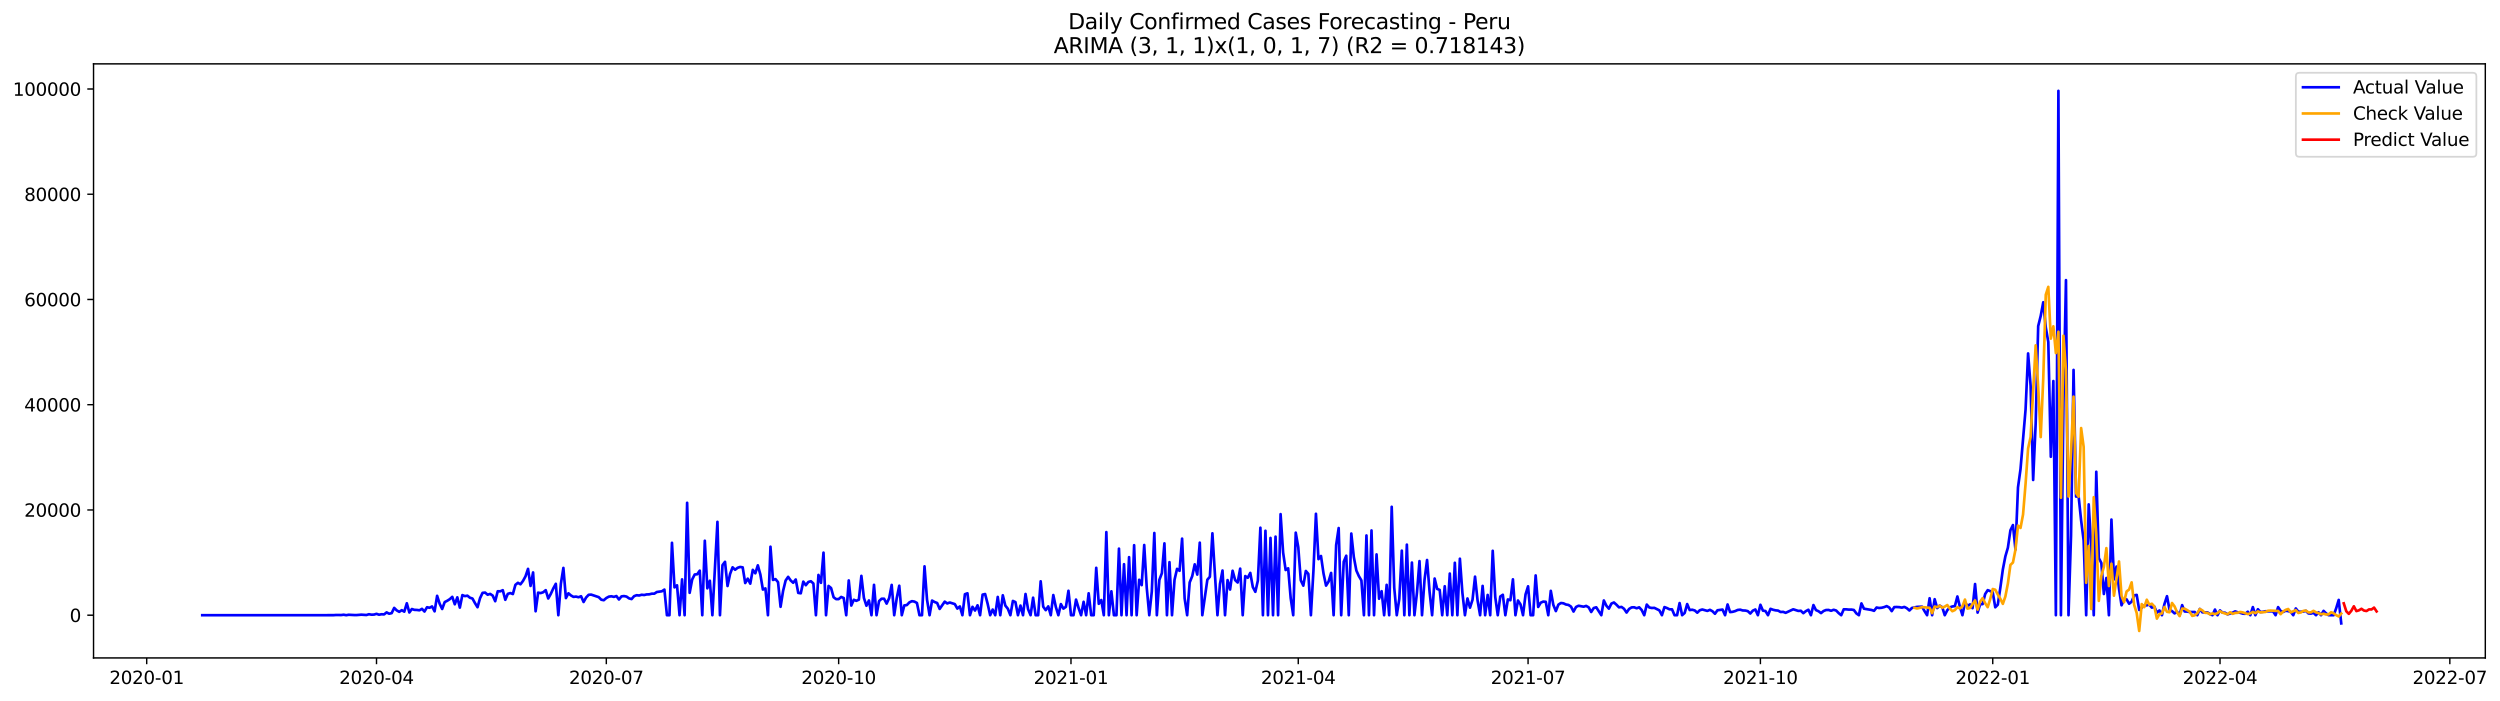 <?xml version="1.0" encoding="utf-8" standalone="no"?>
<!DOCTYPE svg PUBLIC "-//W3C//DTD SVG 1.1//EN"
  "http://www.w3.org/Graphics/SVG/1.1/DTD/svg11.dtd">
<svg xmlns:xlink="http://www.w3.org/1999/xlink" width="1399.8pt" height="392.274pt" viewBox="0 0 1399.8 392.274" xmlns="http://www.w3.org/2000/svg" version="1.1">
 <defs>
  <style type="text/css">*{stroke-linejoin: round; stroke-linecap: butt}</style>
 </defs>
 <g id="figure_1">
  <g id="patch_1">
   <path d="M 0 392.274 
L 1399.8 392.274 
L 1399.8 0 
L 0 0 
z
" style="fill: #ffffff"/>
  </g>
  <g id="axes_1">
   <g id="patch_2">
    <path d="M 52.375 368.396 
L 1391.575 368.396 
L 1391.575 35.755 
L 52.375 35.755 
z
" style="fill: #ffffff"/>
   </g>
   <g id="matplotlib.axis_1">
    <g id="xtick_1">
     <g id="line2d_1">
      <defs>
       <path id="mae9087d8d2" d="M 0 0 
L 0 3.5 
" style="stroke: #000000; stroke-width: 0.8"/>
      </defs>
      <g>
       <use xlink:href="#mae9087d8d2" x="82.14" y="368.396" style="stroke: #000000; stroke-width: 0.8"/>
      </g>
     </g>
     <g id="text_1">
      <!-- 2020-01 -->
      <g transform="translate(61.248 382.994)scale(0.1 -0.1)">
       <defs>
        <path id="DejaVuSans-32" d="M 1228 531 
L 3431 531 
L 3431 0 
L 469 0 
L 469 531 
Q 828 903 1448 1529 
Q 2069 2156 2228 2338 
Q 2531 2678 2651 2914 
Q 2772 3150 2772 3378 
Q 2772 3750 2511 3984 
Q 2250 4219 1831 4219 
Q 1534 4219 1204 4116 
Q 875 4013 500 3803 
L 500 4441 
Q 881 4594 1212 4672 
Q 1544 4750 1819 4750 
Q 2544 4750 2975 4387 
Q 3406 4025 3406 3419 
Q 3406 3131 3298 2873 
Q 3191 2616 2906 2266 
Q 2828 2175 2409 1742 
Q 1991 1309 1228 531 
z
" transform="scale(0.016)"/>
        <path id="DejaVuSans-30" d="M 2034 4250 
Q 1547 4250 1301 3770 
Q 1056 3291 1056 2328 
Q 1056 1369 1301 889 
Q 1547 409 2034 409 
Q 2525 409 2770 889 
Q 3016 1369 3016 2328 
Q 3016 3291 2770 3770 
Q 2525 4250 2034 4250 
z
M 2034 4750 
Q 2819 4750 3233 4129 
Q 3647 3509 3647 2328 
Q 3647 1150 3233 529 
Q 2819 -91 2034 -91 
Q 1250 -91 836 529 
Q 422 1150 422 2328 
Q 422 3509 836 4129 
Q 1250 4750 2034 4750 
z
" transform="scale(0.016)"/>
        <path id="DejaVuSans-2d" d="M 313 2009 
L 1997 2009 
L 1997 1497 
L 313 1497 
L 313 2009 
z
" transform="scale(0.016)"/>
        <path id="DejaVuSans-31" d="M 794 531 
L 1825 531 
L 1825 4091 
L 703 3866 
L 703 4441 
L 1819 4666 
L 2450 4666 
L 2450 531 
L 3481 531 
L 3481 0 
L 794 0 
L 794 531 
z
" transform="scale(0.016)"/>
       </defs>
       <use xlink:href="#DejaVuSans-32"/>
       <use xlink:href="#DejaVuSans-30" x="63.623"/>
       <use xlink:href="#DejaVuSans-32" x="127.246"/>
       <use xlink:href="#DejaVuSans-30" x="190.869"/>
       <use xlink:href="#DejaVuSans-2d" x="254.492"/>
       <use xlink:href="#DejaVuSans-30" x="290.576"/>
       <use xlink:href="#DejaVuSans-31" x="354.199"/>
      </g>
     </g>
    </g>
    <g id="xtick_2">
     <g id="line2d_2">
      <g>
       <use xlink:href="#mae9087d8d2" x="210.814" y="368.396" style="stroke: #000000; stroke-width: 0.8"/>
      </g>
     </g>
     <g id="text_2">
      <!-- 2020-04 -->
      <g transform="translate(189.922 382.994)scale(0.1 -0.1)">
       <defs>
        <path id="DejaVuSans-34" d="M 2419 4116 
L 825 1625 
L 2419 1625 
L 2419 4116 
z
M 2253 4666 
L 3047 4666 
L 3047 1625 
L 3713 1625 
L 3713 1100 
L 3047 1100 
L 3047 0 
L 2419 0 
L 2419 1100 
L 313 1100 
L 313 1709 
L 2253 4666 
z
" transform="scale(0.016)"/>
       </defs>
       <use xlink:href="#DejaVuSans-32"/>
       <use xlink:href="#DejaVuSans-30" x="63.623"/>
       <use xlink:href="#DejaVuSans-32" x="127.246"/>
       <use xlink:href="#DejaVuSans-30" x="190.869"/>
       <use xlink:href="#DejaVuSans-2d" x="254.492"/>
       <use xlink:href="#DejaVuSans-30" x="290.576"/>
       <use xlink:href="#DejaVuSans-34" x="354.199"/>
      </g>
     </g>
    </g>
    <g id="xtick_3">
     <g id="line2d_3">
      <g>
       <use xlink:href="#mae9087d8d2" x="339.488" y="368.396" style="stroke: #000000; stroke-width: 0.8"/>
      </g>
     </g>
     <g id="text_3">
      <!-- 2020-07 -->
      <g transform="translate(318.596 382.994)scale(0.1 -0.1)">
       <defs>
        <path id="DejaVuSans-37" d="M 525 4666 
L 3525 4666 
L 3525 4397 
L 1831 0 
L 1172 0 
L 2766 4134 
L 525 4134 
L 525 4666 
z
" transform="scale(0.016)"/>
       </defs>
       <use xlink:href="#DejaVuSans-32"/>
       <use xlink:href="#DejaVuSans-30" x="63.623"/>
       <use xlink:href="#DejaVuSans-32" x="127.246"/>
       <use xlink:href="#DejaVuSans-30" x="190.869"/>
       <use xlink:href="#DejaVuSans-2d" x="254.492"/>
       <use xlink:href="#DejaVuSans-30" x="290.576"/>
       <use xlink:href="#DejaVuSans-37" x="354.199"/>
      </g>
     </g>
    </g>
    <g id="xtick_4">
     <g id="line2d_4">
      <g>
       <use xlink:href="#mae9087d8d2" x="469.576" y="368.396" style="stroke: #000000; stroke-width: 0.8"/>
      </g>
     </g>
     <g id="text_4">
      <!-- 2020-10 -->
      <g transform="translate(448.684 382.994)scale(0.1 -0.1)">
       <use xlink:href="#DejaVuSans-32"/>
       <use xlink:href="#DejaVuSans-30" x="63.623"/>
       <use xlink:href="#DejaVuSans-32" x="127.246"/>
       <use xlink:href="#DejaVuSans-30" x="190.869"/>
       <use xlink:href="#DejaVuSans-2d" x="254.492"/>
       <use xlink:href="#DejaVuSans-31" x="290.576"/>
       <use xlink:href="#DejaVuSans-30" x="354.199"/>
      </g>
     </g>
    </g>
    <g id="xtick_5">
     <g id="line2d_5">
      <g>
       <use xlink:href="#mae9087d8d2" x="599.664" y="368.396" style="stroke: #000000; stroke-width: 0.8"/>
      </g>
     </g>
     <g id="text_5">
      <!-- 2021-01 -->
      <g transform="translate(578.773 382.994)scale(0.1 -0.1)">
       <use xlink:href="#DejaVuSans-32"/>
       <use xlink:href="#DejaVuSans-30" x="63.623"/>
       <use xlink:href="#DejaVuSans-32" x="127.246"/>
       <use xlink:href="#DejaVuSans-31" x="190.869"/>
       <use xlink:href="#DejaVuSans-2d" x="254.492"/>
       <use xlink:href="#DejaVuSans-30" x="290.576"/>
       <use xlink:href="#DejaVuSans-31" x="354.199"/>
      </g>
     </g>
    </g>
    <g id="xtick_6">
     <g id="line2d_6">
      <g>
       <use xlink:href="#mae9087d8d2" x="726.924" y="368.396" style="stroke: #000000; stroke-width: 0.8"/>
      </g>
     </g>
     <g id="text_6">
      <!-- 2021-04 -->
      <g transform="translate(706.033 382.994)scale(0.1 -0.1)">
       <use xlink:href="#DejaVuSans-32"/>
       <use xlink:href="#DejaVuSans-30" x="63.623"/>
       <use xlink:href="#DejaVuSans-32" x="127.246"/>
       <use xlink:href="#DejaVuSans-31" x="190.869"/>
       <use xlink:href="#DejaVuSans-2d" x="254.492"/>
       <use xlink:href="#DejaVuSans-30" x="290.576"/>
       <use xlink:href="#DejaVuSans-34" x="354.199"/>
      </g>
     </g>
    </g>
    <g id="xtick_7">
     <g id="line2d_7">
      <g>
       <use xlink:href="#mae9087d8d2" x="855.598" y="368.396" style="stroke: #000000; stroke-width: 0.8"/>
      </g>
     </g>
     <g id="text_7">
      <!-- 2021-07 -->
      <g transform="translate(834.707 382.994)scale(0.1 -0.1)">
       <use xlink:href="#DejaVuSans-32"/>
       <use xlink:href="#DejaVuSans-30" x="63.623"/>
       <use xlink:href="#DejaVuSans-32" x="127.246"/>
       <use xlink:href="#DejaVuSans-31" x="190.869"/>
       <use xlink:href="#DejaVuSans-2d" x="254.492"/>
       <use xlink:href="#DejaVuSans-30" x="290.576"/>
       <use xlink:href="#DejaVuSans-37" x="354.199"/>
      </g>
     </g>
    </g>
    <g id="xtick_8">
     <g id="line2d_8">
      <g>
       <use xlink:href="#mae9087d8d2" x="985.686" y="368.396" style="stroke: #000000; stroke-width: 0.8"/>
      </g>
     </g>
     <g id="text_8">
      <!-- 2021-10 -->
      <g transform="translate(964.795 382.994)scale(0.1 -0.1)">
       <use xlink:href="#DejaVuSans-32"/>
       <use xlink:href="#DejaVuSans-30" x="63.623"/>
       <use xlink:href="#DejaVuSans-32" x="127.246"/>
       <use xlink:href="#DejaVuSans-31" x="190.869"/>
       <use xlink:href="#DejaVuSans-2d" x="254.492"/>
       <use xlink:href="#DejaVuSans-31" x="290.576"/>
       <use xlink:href="#DejaVuSans-30" x="354.199"/>
      </g>
     </g>
    </g>
    <g id="xtick_9">
     <g id="line2d_9">
      <g>
       <use xlink:href="#mae9087d8d2" x="1115.774" y="368.396" style="stroke: #000000; stroke-width: 0.8"/>
      </g>
     </g>
     <g id="text_9">
      <!-- 2022-01 -->
      <g transform="translate(1094.883 382.994)scale(0.1 -0.1)">
       <use xlink:href="#DejaVuSans-32"/>
       <use xlink:href="#DejaVuSans-30" x="63.623"/>
       <use xlink:href="#DejaVuSans-32" x="127.246"/>
       <use xlink:href="#DejaVuSans-32" x="190.869"/>
       <use xlink:href="#DejaVuSans-2d" x="254.492"/>
       <use xlink:href="#DejaVuSans-30" x="290.576"/>
       <use xlink:href="#DejaVuSans-31" x="354.199"/>
      </g>
     </g>
    </g>
    <g id="xtick_10">
     <g id="line2d_10">
      <g>
       <use xlink:href="#mae9087d8d2" x="1243.034" y="368.396" style="stroke: #000000; stroke-width: 0.8"/>
      </g>
     </g>
     <g id="text_10">
      <!-- 2022-04 -->
      <g transform="translate(1222.143 382.994)scale(0.1 -0.1)">
       <use xlink:href="#DejaVuSans-32"/>
       <use xlink:href="#DejaVuSans-30" x="63.623"/>
       <use xlink:href="#DejaVuSans-32" x="127.246"/>
       <use xlink:href="#DejaVuSans-32" x="190.869"/>
       <use xlink:href="#DejaVuSans-2d" x="254.492"/>
       <use xlink:href="#DejaVuSans-30" x="290.576"/>
       <use xlink:href="#DejaVuSans-34" x="354.199"/>
      </g>
     </g>
    </g>
    <g id="xtick_11">
     <g id="line2d_11">
      <g>
       <use xlink:href="#mae9087d8d2" x="1371.708" y="368.396" style="stroke: #000000; stroke-width: 0.8"/>
      </g>
     </g>
     <g id="text_11">
      <!-- 2022-07 -->
      <g transform="translate(1350.817 382.994)scale(0.1 -0.1)">
       <use xlink:href="#DejaVuSans-32"/>
       <use xlink:href="#DejaVuSans-30" x="63.623"/>
       <use xlink:href="#DejaVuSans-32" x="127.246"/>
       <use xlink:href="#DejaVuSans-32" x="190.869"/>
       <use xlink:href="#DejaVuSans-2d" x="254.492"/>
       <use xlink:href="#DejaVuSans-30" x="290.576"/>
       <use xlink:href="#DejaVuSans-37" x="354.199"/>
      </g>
     </g>
    </g>
   </g>
   <g id="matplotlib.axis_2">
    <g id="ytick_1">
     <g id="line2d_12">
      <defs>
       <path id="m8740b577bf" d="M 0 0 
L -3.5 0 
" style="stroke: #000000; stroke-width: 0.8"/>
      </defs>
      <g>
       <use xlink:href="#m8740b577bf" x="52.375" y="344.463" style="stroke: #000000; stroke-width: 0.8"/>
      </g>
     </g>
     <g id="text_12">
      <!-- 0 -->
      <g transform="translate(39.013 348.262)scale(0.1 -0.1)">
       <use xlink:href="#DejaVuSans-30"/>
      </g>
     </g>
    </g>
    <g id="ytick_2">
     <g id="line2d_13">
      <g>
       <use xlink:href="#m8740b577bf" x="52.375" y="285.536" style="stroke: #000000; stroke-width: 0.8"/>
      </g>
     </g>
     <g id="text_13">
      <!-- 20000 -->
      <g transform="translate(13.562 289.335)scale(0.1 -0.1)">
       <use xlink:href="#DejaVuSans-32"/>
       <use xlink:href="#DejaVuSans-30" x="63.623"/>
       <use xlink:href="#DejaVuSans-30" x="127.246"/>
       <use xlink:href="#DejaVuSans-30" x="190.869"/>
       <use xlink:href="#DejaVuSans-30" x="254.492"/>
      </g>
     </g>
    </g>
    <g id="ytick_3">
     <g id="line2d_14">
      <g>
       <use xlink:href="#m8740b577bf" x="52.375" y="226.609" style="stroke: #000000; stroke-width: 0.8"/>
      </g>
     </g>
     <g id="text_14">
      <!-- 40000 -->
      <g transform="translate(13.562 230.409)scale(0.1 -0.1)">
       <use xlink:href="#DejaVuSans-34"/>
       <use xlink:href="#DejaVuSans-30" x="63.623"/>
       <use xlink:href="#DejaVuSans-30" x="127.246"/>
       <use xlink:href="#DejaVuSans-30" x="190.869"/>
       <use xlink:href="#DejaVuSans-30" x="254.492"/>
      </g>
     </g>
    </g>
    <g id="ytick_4">
     <g id="line2d_15">
      <g>
       <use xlink:href="#m8740b577bf" x="52.375" y="167.683" style="stroke: #000000; stroke-width: 0.8"/>
      </g>
     </g>
     <g id="text_15">
      <!-- 60000 -->
      <g transform="translate(13.562 171.482)scale(0.1 -0.1)">
       <defs>
        <path id="DejaVuSans-36" d="M 2113 2584 
Q 1688 2584 1439 2293 
Q 1191 2003 1191 1497 
Q 1191 994 1439 701 
Q 1688 409 2113 409 
Q 2538 409 2786 701 
Q 3034 994 3034 1497 
Q 3034 2003 2786 2293 
Q 2538 2584 2113 2584 
z
M 3366 4563 
L 3366 3988 
Q 3128 4100 2886 4159 
Q 2644 4219 2406 4219 
Q 1781 4219 1451 3797 
Q 1122 3375 1075 2522 
Q 1259 2794 1537 2939 
Q 1816 3084 2150 3084 
Q 2853 3084 3261 2657 
Q 3669 2231 3669 1497 
Q 3669 778 3244 343 
Q 2819 -91 2113 -91 
Q 1303 -91 875 529 
Q 447 1150 447 2328 
Q 447 3434 972 4092 
Q 1497 4750 2381 4750 
Q 2619 4750 2861 4703 
Q 3103 4656 3366 4563 
z
" transform="scale(0.016)"/>
       </defs>
       <use xlink:href="#DejaVuSans-36"/>
       <use xlink:href="#DejaVuSans-30" x="63.623"/>
       <use xlink:href="#DejaVuSans-30" x="127.246"/>
       <use xlink:href="#DejaVuSans-30" x="190.869"/>
       <use xlink:href="#DejaVuSans-30" x="254.492"/>
      </g>
     </g>
    </g>
    <g id="ytick_5">
     <g id="line2d_16">
      <g>
       <use xlink:href="#m8740b577bf" x="52.375" y="108.756" style="stroke: #000000; stroke-width: 0.8"/>
      </g>
     </g>
     <g id="text_16">
      <!-- 80000 -->
      <g transform="translate(13.562 112.555)scale(0.1 -0.1)">
       <defs>
        <path id="DejaVuSans-38" d="M 2034 2216 
Q 1584 2216 1326 1975 
Q 1069 1734 1069 1313 
Q 1069 891 1326 650 
Q 1584 409 2034 409 
Q 2484 409 2743 651 
Q 3003 894 3003 1313 
Q 3003 1734 2745 1975 
Q 2488 2216 2034 2216 
z
M 1403 2484 
Q 997 2584 770 2862 
Q 544 3141 544 3541 
Q 544 4100 942 4425 
Q 1341 4750 2034 4750 
Q 2731 4750 3128 4425 
Q 3525 4100 3525 3541 
Q 3525 3141 3298 2862 
Q 3072 2584 2669 2484 
Q 3125 2378 3379 2068 
Q 3634 1759 3634 1313 
Q 3634 634 3220 271 
Q 2806 -91 2034 -91 
Q 1263 -91 848 271 
Q 434 634 434 1313 
Q 434 1759 690 2068 
Q 947 2378 1403 2484 
z
M 1172 3481 
Q 1172 3119 1398 2916 
Q 1625 2713 2034 2713 
Q 2441 2713 2670 2916 
Q 2900 3119 2900 3481 
Q 2900 3844 2670 4047 
Q 2441 4250 2034 4250 
Q 1625 4250 1398 4047 
Q 1172 3844 1172 3481 
z
" transform="scale(0.016)"/>
       </defs>
       <use xlink:href="#DejaVuSans-38"/>
       <use xlink:href="#DejaVuSans-30" x="63.623"/>
       <use xlink:href="#DejaVuSans-30" x="127.246"/>
       <use xlink:href="#DejaVuSans-30" x="190.869"/>
       <use xlink:href="#DejaVuSans-30" x="254.492"/>
      </g>
     </g>
    </g>
    <g id="ytick_6">
     <g id="line2d_17">
      <g>
       <use xlink:href="#m8740b577bf" x="52.375" y="49.83" style="stroke: #000000; stroke-width: 0.8"/>
      </g>
     </g>
     <g id="text_17">
      <!-- 100000 -->
      <g transform="translate(7.2 53.629)scale(0.1 -0.1)">
       <use xlink:href="#DejaVuSans-31"/>
       <use xlink:href="#DejaVuSans-30" x="63.623"/>
       <use xlink:href="#DejaVuSans-30" x="127.246"/>
       <use xlink:href="#DejaVuSans-30" x="190.869"/>
       <use xlink:href="#DejaVuSans-30" x="254.492"/>
       <use xlink:href="#DejaVuSans-30" x="318.115"/>
      </g>
     </g>
    </g>
   </g>
   <g id="line2d_18">
    <path d="M 113.248 344.463 
L 186.776 344.448 
L 188.19 344.336 
L 191.018 344.38 
L 192.432 344.2 
L 193.846 344.463 
L 195.26 344.215 
L 198.088 344.368 
L 199.502 344.401 
L 202.33 344.168 
L 205.158 344.357 
L 206.572 343.929 
L 207.986 344.174 
L 209.4 344.124 
L 210.814 343.702 
L 212.228 344.194 
L 213.642 343.929 
L 215.056 344.018 
L 216.47 342.886 
L 217.884 343.638 
L 219.298 343.305 
L 220.712 340.373 
L 222.126 341.77 
L 223.54 342.574 
L 224.954 341.661 
L 226.368 342.486 
L 227.782 337.789 
L 229.196 342.933 
L 230.61 341.01 
L 232.024 341.469 
L 233.438 341.522 
L 234.852 341.72 
L 236.266 340.903 
L 237.68 342.409 
L 239.094 340.008 
L 240.508 340.299 
L 241.922 339.56 
L 243.336 342.3 
L 244.75 333.611 
L 246.164 338.022 
L 247.578 340.98 
L 248.992 337.123 
L 250.406 336.387 
L 251.82 335.491 
L 253.234 334.201 
L 254.648 338.349 
L 256.062 334.463 
L 257.476 340.208 
L 258.89 333.216 
L 260.304 333.773 
L 261.718 333.535 
L 263.132 334.678 
L 264.546 335.129 
L 265.96 337.71 
L 267.374 339.999 
L 268.788 334.925 
L 270.202 331.95 
L 271.616 331.799 
L 273.03 332.998 
L 274.444 332.542 
L 275.858 333.467 
L 277.272 336.625 
L 278.686 331.057 
L 280.1 331.095 
L 281.514 330.47 
L 282.928 335.833 
L 284.342 332.512 
L 285.756 332.073 
L 287.17 332.618 
L 288.584 327.456 
L 289.998 326.331 
L 291.412 327.156 
L 292.826 325.294 
L 294.24 322.701 
L 295.654 318.52 
L 297.068 328.072 
L 298.482 320.521 
L 299.896 342.256 
L 301.31 331.841 
L 302.724 332.082 
L 304.138 331.623 
L 305.552 330.447 
L 306.966 335.09 
L 308.38 332.559 
L 309.794 329.475 
L 311.208 326.888 
L 312.622 344.463 
L 314.036 326.9 
L 315.45 317.984 
L 316.864 334.869 
L 318.278 332.194 
L 319.692 333.408 
L 321.106 334.209 
L 322.52 334.041 
L 323.934 334.407 
L 325.348 333.862 
L 326.762 337.064 
L 328.176 334.554 
L 329.59 333.034 
L 331.004 332.934 
L 335.246 334.357 
L 336.66 335.783 
L 338.074 336.071 
L 339.488 334.846 
L 340.902 334.071 
L 342.316 333.871 
L 343.73 334.206 
L 345.144 333.744 
L 346.558 335.668 
L 347.972 333.929 
L 349.386 333.759 
L 350.8 334.041 
L 352.214 335.04 
L 353.628 335.435 
L 355.042 333.809 
L 356.456 333.275 
L 357.87 333.432 
L 359.284 333.019 
L 360.698 333.163 
L 362.112 332.822 
L 363.526 332.786 
L 364.94 332.412 
L 366.354 332.409 
L 367.768 331.481 
L 370.596 331.069 
L 372.01 330.129 
L 373.424 344.463 
L 374.838 344.463 
L 376.252 303.933 
L 377.666 328.882 
L 379.08 327.733 
L 380.494 344.463 
L 381.908 324.401 
L 383.322 344.463 
L 384.736 281.535 
L 386.15 331.941 
L 387.564 324.457 
L 388.978 321.676 
L 390.392 321.525 
L 391.806 319.519 
L 393.22 344.463 
L 394.634 302.775 
L 396.048 329.41 
L 397.462 325.173 
L 398.876 344.463 
L 401.704 292.192 
L 403.118 344.463 
L 404.532 316.452 
L 405.946 314.578 
L 407.36 328.119 
L 408.774 321.399 
L 410.188 317.654 
L 411.602 319.009 
L 413.016 317.922 
L 414.43 317.448 
L 415.844 317.68 
L 417.258 326.455 
L 418.672 324.003 
L 420.086 326.796 
L 421.5 319.068 
L 422.914 320.998 
L 424.328 316.549 
L 425.742 321.685 
L 427.156 330.111 
L 428.57 329.46 
L 429.984 344.463 
L 431.398 306.113 
L 432.812 324.713 
L 434.226 324.268 
L 435.64 325.974 
L 437.054 339.754 
L 438.468 330.865 
L 439.882 325.058 
L 441.296 322.981 
L 442.71 325.008 
L 444.124 326.307 
L 445.538 324.466 
L 446.952 331.967 
L 448.366 332.206 
L 449.78 325.665 
L 451.194 327.674 
L 452.608 325.859 
L 454.022 325.45 
L 455.436 326.696 
L 456.85 344.463 
L 458.264 321.92 
L 459.678 326.346 
L 461.092 309.434 
L 462.506 344.463 
L 463.92 328.087 
L 465.334 329.26 
L 466.748 334.41 
L 468.162 335.465 
L 469.576 335.444 
L 470.99 334.245 
L 472.404 334.837 
L 473.818 344.463 
L 475.232 325.002 
L 476.646 339.071 
L 478.06 335.83 
L 479.474 336.41 
L 480.888 335.765 
L 482.302 322.442 
L 483.716 334.79 
L 485.13 339.159 
L 486.544 336.204 
L 487.958 344.463 
L 489.372 327.474 
L 490.786 344.463 
L 492.2 336.575 
L 493.614 335.235 
L 495.028 335.252 
L 496.442 337.978 
L 497.856 334.911 
L 499.27 327.498 
L 500.684 344.463 
L 502.098 334.916 
L 503.512 327.966 
L 504.926 344.463 
L 506.34 338.985 
L 507.754 338.797 
L 509.168 337.3 
L 510.582 336.608 
L 511.996 336.843 
L 513.41 337.618 
L 514.824 344.463 
L 516.238 344.463 
L 517.652 317.109 
L 519.066 335.815 
L 520.48 344.463 
L 521.894 336.269 
L 523.308 337.076 
L 524.722 337.618 
L 526.136 340.945 
L 528.964 336.876 
L 530.378 337.889 
L 531.792 337.353 
L 534.62 338.24 
L 536.034 340.759 
L 537.448 339.563 
L 538.862 344.463 
L 540.276 332.719 
L 541.69 332.194 
L 543.104 344.463 
L 544.518 339.781 
L 545.932 341.849 
L 547.346 338.918 
L 548.76 344.463 
L 550.174 332.948 
L 551.588 332.615 
L 553.002 338.093 
L 554.416 344.463 
L 555.83 341.295 
L 557.244 344.463 
L 558.658 334.239 
L 560.072 344.463 
L 561.486 333.311 
L 562.9 339.077 
L 564.314 340.856 
L 565.728 344.463 
L 567.142 336.481 
L 568.556 337.126 
L 569.97 344.463 
L 571.384 339.065 
L 572.798 344.463 
L 574.212 332.589 
L 575.626 341.054 
L 577.04 344.463 
L 578.454 334.66 
L 579.868 344.463 
L 581.282 344.463 
L 582.696 325.482 
L 584.11 339.695 
L 585.524 341.64 
L 586.938 339.519 
L 588.352 344.463 
L 589.766 333.181 
L 591.18 339.855 
L 592.594 344.463 
L 594.008 338.243 
L 595.422 340.777 
L 596.836 339.784 
L 598.25 330.789 
L 599.664 344.463 
L 601.078 344.463 
L 602.492 335.736 
L 603.906 340.408 
L 605.32 344.463 
L 606.734 336.97 
L 608.148 344.463 
L 609.562 332.2 
L 610.976 344.463 
L 612.39 344.463 
L 613.804 317.934 
L 615.218 338.081 
L 616.632 335.974 
L 618.046 344.463 
L 619.46 297.934 
L 620.874 344.463 
L 622.288 331.074 
L 623.702 344.463 
L 625.116 344.463 
L 626.53 307.2 
L 627.944 344.463 
L 629.358 315.904 
L 630.772 344.463 
L 632.186 311.962 
L 633.6 344.463 
L 635.014 305.273 
L 636.428 344.463 
L 637.842 324.631 
L 639.256 327.624 
L 640.67 305.167 
L 642.084 329.092 
L 643.498 344.463 
L 644.912 331.272 
L 646.326 298.438 
L 647.74 344.463 
L 649.154 324.678 
L 650.568 320.913 
L 651.982 304.236 
L 653.396 344.463 
L 654.81 314.764 
L 656.224 344.463 
L 657.638 324.651 
L 659.052 318.514 
L 660.466 319.599 
L 661.88 301.594 
L 663.294 335.026 
L 664.708 344.463 
L 666.122 326.113 
L 667.536 322.636 
L 668.95 315.98 
L 670.364 321.72 
L 671.778 303.844 
L 673.192 344.463 
L 676.02 324.604 
L 677.434 322.949 
L 678.848 298.606 
L 681.676 344.463 
L 683.09 326.956 
L 684.504 319.442 
L 685.918 344.463 
L 687.332 324.805 
L 688.746 330.09 
L 690.16 319.575 
L 691.574 324.811 
L 692.988 326.16 
L 694.402 318.396 
L 695.816 344.463 
L 697.23 322.56 
L 698.644 323.502 
L 700.058 320.777 
L 701.472 328.691 
L 702.886 331.372 
L 704.3 325.111 
L 705.714 295.483 
L 707.128 344.463 
L 708.542 297.183 
L 709.956 344.463 
L 711.37 301.208 
L 712.784 344.463 
L 714.198 300.465 
L 715.612 344.463 
L 717.026 287.875 
L 718.44 309.345 
L 719.854 319.157 
L 721.268 318.214 
L 722.682 334.919 
L 724.096 344.463 
L 725.51 298.246 
L 726.924 306.408 
L 728.338 324.952 
L 729.752 327.916 
L 731.166 319.696 
L 732.58 321.357 
L 733.994 344.463 
L 735.408 319.761 
L 736.822 287.684 
L 738.236 313.069 
L 739.65 311.322 
L 741.064 321.107 
L 742.478 327.887 
L 743.892 325.644 
L 745.306 320.804 
L 746.72 344.463 
L 748.134 305.2 
L 749.548 295.663 
L 750.962 344.463 
L 752.376 314.525 
L 753.79 311.166 
L 755.204 344.463 
L 756.618 298.741 
L 758.032 311.909 
L 759.446 319.434 
L 760.86 322.586 
L 762.274 324.984 
L 763.688 344.463 
L 765.102 299.817 
L 766.516 344.463 
L 767.93 297.009 
L 769.344 344.463 
L 770.758 310.424 
L 772.172 335.244 
L 773.586 331.021 
L 775 344.463 
L 776.414 327.468 
L 777.828 344.463 
L 779.242 283.771 
L 780.656 329.042 
L 782.07 344.463 
L 783.484 335.388 
L 784.898 308.314 
L 786.312 344.463 
L 787.726 304.952 
L 789.14 344.463 
L 790.554 314.99 
L 791.968 344.463 
L 793.382 331.846 
L 794.796 314.171 
L 796.21 344.463 
L 797.624 324.59 
L 799.038 313.553 
L 800.452 331.387 
L 801.866 344.463 
L 803.28 323.938 
L 804.694 329.76 
L 806.108 330.294 
L 807.522 344.463 
L 808.936 328.255 
L 810.35 344.463 
L 811.764 321.145 
L 813.178 344.463 
L 814.592 315.108 
L 816.006 344.463 
L 817.42 312.837 
L 818.834 332.014 
L 820.248 344.463 
L 821.662 335.096 
L 823.076 340.252 
L 824.49 335.818 
L 825.904 322.884 
L 827.318 336.216 
L 828.732 344.463 
L 830.146 328.054 
L 831.56 344.463 
L 832.974 333.113 
L 834.388 344.463 
L 835.802 308.402 
L 837.216 334.259 
L 838.63 344.463 
L 840.044 334.003 
L 841.458 333.025 
L 842.872 344.463 
L 844.286 335.638 
L 845.7 336.086 
L 847.114 324.389 
L 848.528 344.463 
L 849.942 336.228 
L 851.356 338.399 
L 852.77 344.463 
L 854.184 332.825 
L 855.598 328.29 
L 857.012 344.463 
L 858.426 344.463 
L 859.84 322.191 
L 861.254 339.855 
L 862.668 337.468 
L 864.082 336.843 
L 865.496 336.952 
L 866.91 344.463 
L 868.324 330.824 
L 869.738 338.682 
L 871.152 342.164 
L 872.566 338.54 
L 873.98 337.639 
L 875.394 337.804 
L 876.808 338.476 
L 878.222 338.717 
L 879.636 339.663 
L 881.05 342.427 
L 882.464 339.843 
L 883.878 339.165 
L 886.706 339.698 
L 888.12 339.262 
L 889.534 340.073 
L 890.948 342.662 
L 892.362 340.438 
L 893.776 340.037 
L 896.604 344.463 
L 898.018 336.219 
L 899.432 339.136 
L 900.846 340.797 
L 902.26 337.96 
L 903.674 337.344 
L 905.088 338.591 
L 906.502 340.055 
L 907.916 339.834 
L 909.33 340.877 
L 910.744 342.981 
L 912.158 340.968 
L 913.572 340.096 
L 914.986 340.037 
L 916.4 340.576 
L 917.814 340.052 
L 919.228 341.581 
L 920.642 344.463 
L 922.056 338.526 
L 923.47 340.137 
L 924.884 340.423 
L 926.298 340.35 
L 929.126 341.758 
L 930.54 344.463 
L 931.954 339.931 
L 933.368 340.456 
L 934.782 341.169 
L 936.196 341.175 
L 937.61 344.463 
L 939.024 344.463 
L 940.438 337.668 
L 941.852 344.463 
L 943.266 343.24 
L 944.68 338.24 
L 946.094 341.593 
L 947.508 341.398 
L 948.922 341.805 
L 950.336 343.066 
L 951.75 341.684 
L 953.164 341.266 
L 955.992 342.067 
L 957.406 341.454 
L 958.82 342.226 
L 960.234 343.661 
L 961.648 341.705 
L 964.476 341.316 
L 965.89 344.463 
L 967.304 338.455 
L 968.718 342.727 
L 970.132 342.565 
L 971.546 342.167 
L 972.96 341.528 
L 974.374 341.375 
L 975.788 341.814 
L 977.202 341.849 
L 978.616 342.185 
L 980.03 343.52 
L 981.444 341.914 
L 982.858 341.263 
L 984.272 344.463 
L 985.686 338.635 
L 987.1 341.917 
L 988.514 342.129 
L 989.928 344.463 
L 991.342 340.898 
L 992.756 341.416 
L 994.17 341.743 
L 995.584 341.882 
L 996.998 342.674 
L 998.412 342.595 
L 999.826 343.128 
L 1004.068 341.157 
L 1006.896 342.064 
L 1008.31 341.976 
L 1009.724 343.322 
L 1011.138 342.179 
L 1012.552 341.416 
L 1013.966 344.463 
L 1015.38 338.785 
L 1016.794 341.608 
L 1018.208 342.229 
L 1019.622 343.284 
L 1021.036 342.126 
L 1022.45 341.558 
L 1023.864 341.522 
L 1025.278 341.988 
L 1026.692 341.422 
L 1028.106 341.846 
L 1029.52 343.305 
L 1030.934 344.463 
L 1032.348 341.16 
L 1033.762 341.18 
L 1035.176 341.334 
L 1036.59 341.31 
L 1038.004 341.534 
L 1039.418 343.461 
L 1040.832 344.463 
L 1042.246 337.866 
L 1043.66 340.818 
L 1047.902 341.531 
L 1049.316 342.017 
L 1050.73 340.164 
L 1052.144 340.426 
L 1053.558 340.294 
L 1054.972 339.934 
L 1056.386 339.38 
L 1057.8 340.146 
L 1059.214 342.185 
L 1060.628 339.928 
L 1062.042 339.878 
L 1063.456 339.958 
L 1064.87 340.238 
L 1066.284 339.825 
L 1067.698 340.556 
L 1069.112 341.826 
L 1070.526 340.394 
L 1073.354 339.81 
L 1076.182 339.692 
L 1077.596 342.197 
L 1079.01 344.463 
L 1080.424 334.981 
L 1081.838 344.463 
L 1083.252 335.512 
L 1084.666 340.467 
L 1086.08 339.103 
L 1087.494 339.964 
L 1088.908 344.463 
L 1090.322 341.678 
L 1091.736 340.108 
L 1093.15 339.572 
L 1094.564 339.383 
L 1095.978 333.977 
L 1097.392 339.804 
L 1098.806 344.463 
L 1100.22 337.406 
L 1101.634 339.212 
L 1103.048 338.417 
L 1104.462 340.526 
L 1105.876 327.014 
L 1107.29 343.013 
L 1108.704 338.384 
L 1110.118 338.24 
L 1111.532 332.618 
L 1112.946 330.438 
L 1114.36 330.977 
L 1115.774 331.658 
L 1117.188 340.04 
L 1118.602 338.582 
L 1120.016 329.195 
L 1121.43 318.868 
L 1122.844 311.54 
L 1124.258 306.652 
L 1125.672 296.924 
L 1127.086 293.998 
L 1128.5 307.704 
L 1129.914 272.902 
L 1131.328 262.637 
L 1134.156 229.32 
L 1135.57 197.897 
L 1136.984 216.026 
L 1138.398 268.742 
L 1139.812 237.222 
L 1141.226 182.585 
L 1142.64 176.866 
L 1144.054 169.244 
L 1145.468 183.31 
L 1146.882 191.442 
L 1148.296 255.752 
L 1149.71 213.363 
L 1151.124 344.463 
L 1152.538 50.876 
L 1153.952 344.463 
L 1155.366 225.634 
L 1156.78 156.858 
L 1158.194 344.463 
L 1159.608 299.879 
L 1161.022 207.125 
L 1162.436 278.046 
L 1163.85 277.884 
L 1165.264 291.405 
L 1166.678 302.651 
L 1168.092 344.463 
L 1169.506 282.422 
L 1170.92 305.892 
L 1172.334 344.463 
L 1173.748 264.154 
L 1175.162 312.468 
L 1176.576 315.214 
L 1177.99 332.583 
L 1179.404 323.611 
L 1180.818 344.463 
L 1182.232 290.91 
L 1183.646 324.466 
L 1185.06 317.25 
L 1186.474 329.669 
L 1187.888 338.903 
L 1189.302 335.671 
L 1190.716 335.588 
L 1192.13 338.031 
L 1193.544 336.899 
L 1194.958 333.379 
L 1196.372 333.09 
L 1197.786 341.528 
L 1200.614 338.915 
L 1202.028 338.924 
L 1203.442 338.511 
L 1204.856 340.232 
L 1206.27 339.722 
L 1207.684 343.022 
L 1209.098 341.808 
L 1210.512 344.463 
L 1211.926 338.169 
L 1213.34 333.82 
L 1214.754 341.401 
L 1216.168 342.194 
L 1217.582 343.443 
L 1218.996 342.559 
L 1220.41 344.463 
L 1221.824 338.829 
L 1223.238 342.377 
L 1224.652 342.444 
L 1226.066 342.683 
L 1228.894 342.671 
L 1230.308 344.463 
L 1231.722 340.962 
L 1233.136 342.848 
L 1234.55 342.919 
L 1235.964 342.869 
L 1237.378 343.8 
L 1238.792 344.463 
L 1240.206 341.316 
L 1241.62 344.463 
L 1243.034 341.781 
L 1244.448 343.042 
L 1245.862 343.075 
L 1247.276 343.997 
L 1250.104 343.04 
L 1251.518 342.315 
L 1252.932 342.839 
L 1254.346 343.125 
L 1255.76 343.593 
L 1257.174 343.697 
L 1258.588 342.497 
L 1260.002 344.463 
L 1261.416 339.928 
L 1262.83 344.463 
L 1264.244 341.124 
L 1265.658 342.695 
L 1267.072 342.562 
L 1268.486 342.238 
L 1269.9 342.312 
L 1272.728 342.312 
L 1274.142 344.463 
L 1275.556 339.946 
L 1276.97 342.103 
L 1278.384 342.627 
L 1279.798 341.955 
L 1281.212 342.17 
L 1282.626 342.609 
L 1284.04 344.463 
L 1285.454 340.688 
L 1286.868 342.447 
L 1288.282 342.553 
L 1289.696 342.424 
L 1291.11 342.02 
L 1292.524 343.479 
L 1293.938 343.579 
L 1295.352 343.119 
L 1296.766 344.463 
L 1298.18 342.822 
L 1299.594 344.463 
L 1301.008 342.041 
L 1302.422 343.417 
L 1303.836 344.463 
L 1306.664 344.463 
L 1308.078 340.585 
L 1309.492 335.901 
L 1310.906 349.047 
L 1310.906 349.047 
" clip-path="url(#p16602a0f51)" style="fill: none; stroke: #0000ff; stroke-width: 1.5; stroke-linecap: square"/>
   </g>
   <g id="line2d_19">
    <path d="M 1071.94 340.313 
L 1073.354 340.711 
L 1074.768 340.395 
L 1076.182 339.947 
L 1077.596 340.014 
L 1080.424 340.357 
L 1081.838 343.297 
L 1083.252 339.631 
L 1084.666 339.941 
L 1086.08 339.114 
L 1087.494 340.254 
L 1088.908 339.66 
L 1090.322 338.773 
L 1091.736 340.69 
L 1093.15 342.23 
L 1094.564 341.59 
L 1095.978 339.934 
L 1097.392 340.684 
L 1098.806 339.557 
L 1100.22 335.707 
L 1101.634 340.777 
L 1103.048 340.428 
L 1105.876 336.194 
L 1107.29 341.372 
L 1108.704 336.889 
L 1110.118 334.907 
L 1111.532 337.755 
L 1112.946 339.967 
L 1114.36 335.515 
L 1115.774 329.797 
L 1117.188 330.218 
L 1118.602 332.881 
L 1120.016 335.252 
L 1121.43 338.118 
L 1122.844 333.988 
L 1124.258 326.72 
L 1125.672 316.308 
L 1127.086 314.972 
L 1128.5 307.764 
L 1129.914 294.314 
L 1131.328 295.589 
L 1132.742 288.112 
L 1134.156 270.928 
L 1135.57 251.105 
L 1136.984 244.643 
L 1139.812 193.385 
L 1141.226 216.982 
L 1142.64 244.722 
L 1144.054 211.918 
L 1145.468 165.07 
L 1146.882 160.619 
L 1148.296 189.603 
L 1149.71 182.717 
L 1151.124 197.677 
L 1152.538 185.753 
L 1153.952 278.7 
L 1155.366 187.972 
L 1156.78 207.384 
L 1158.194 278.029 
L 1159.608 252.845 
L 1161.022 222.084 
L 1162.436 276.065 
L 1163.85 278.138 
L 1165.264 239.692 
L 1166.678 250.214 
L 1168.092 326.295 
L 1169.506 305.7 
L 1170.92 340.979 
L 1172.334 278.397 
L 1173.748 299.216 
L 1175.162 336.439 
L 1176.576 322.433 
L 1177.99 317.436 
L 1179.404 306.922 
L 1180.818 328.137 
L 1182.232 315.638 
L 1183.646 333.533 
L 1186.474 314.386 
L 1187.888 333.63 
L 1189.302 337.178 
L 1190.716 331.155 
L 1192.13 330.102 
L 1193.544 326.072 
L 1194.958 338.698 
L 1196.372 343.248 
L 1197.786 353.276 
L 1199.2 338.252 
L 1200.614 339.945 
L 1202.028 335.8 
L 1203.442 338.581 
L 1204.856 338.045 
L 1206.27 339.583 
L 1207.684 346.372 
L 1209.098 343.882 
L 1210.512 343.429 
L 1211.926 339.856 
L 1213.34 342.568 
L 1214.754 342.813 
L 1216.168 337.637 
L 1217.582 339.54 
L 1218.996 342.832 
L 1220.41 344.957 
L 1221.824 340.775 
L 1223.238 340.828 
L 1224.652 341.618 
L 1226.066 342.568 
L 1227.48 344.845 
L 1228.894 344.521 
L 1230.308 343.309 
L 1231.722 341.035 
L 1233.136 341.765 
L 1234.55 343.131 
L 1235.964 343.162 
L 1237.378 343.971 
L 1238.792 343.455 
L 1240.206 343.863 
L 1241.62 343.311 
L 1243.034 342.225 
L 1244.448 343.052 
L 1247.276 343.937 
L 1248.69 342.809 
L 1250.104 343.694 
L 1251.518 343.205 
L 1252.932 343.118 
L 1254.346 342.648 
L 1255.76 342.885 
L 1258.588 343.855 
L 1260.002 343.432 
L 1261.416 342.629 
L 1262.83 343.305 
L 1264.244 342.329 
L 1265.658 342.893 
L 1268.486 342.641 
L 1269.9 341.973 
L 1271.314 341.892 
L 1275.556 342.099 
L 1276.97 343.889 
L 1278.384 342.387 
L 1279.798 341.473 
L 1281.212 340.992 
L 1282.626 342.896 
L 1285.454 341.62 
L 1286.868 343.225 
L 1288.282 342.912 
L 1289.696 342.052 
L 1291.11 341.859 
L 1292.524 342.9 
L 1293.938 342.862 
L 1295.352 342.015 
L 1296.766 342.834 
L 1298.18 343.311 
L 1299.594 343.967 
L 1301.008 343.632 
L 1302.422 344.086 
L 1303.836 343.988 
L 1305.25 342.803 
L 1306.664 343.399 
L 1308.078 344.423 
L 1309.492 345.188 
L 1310.906 343.554 
L 1310.906 343.554 
" clip-path="url(#p16602a0f51)" style="fill: none; stroke: #ffa500; stroke-width: 1.5; stroke-linecap: square"/>
   </g>
   <g id="line2d_20">
    <path d="M 1312.32 337.829 
L 1313.734 342.252 
L 1315.148 343.704 
L 1316.562 341.979 
L 1317.976 339.484 
L 1319.39 342.159 
L 1320.804 341.73 
L 1322.218 340.88 
L 1323.632 341.855 
L 1325.046 342.131 
L 1326.46 341.217 
L 1327.874 341.237 
L 1329.288 340.218 
L 1330.702 342.338 
" clip-path="url(#p16602a0f51)" style="fill: none; stroke: #ff0000; stroke-width: 1.5; stroke-linecap: square"/>
   </g>
   <g id="patch_3">
    <path d="M 52.375 368.396 
L 52.375 35.755 
" style="fill: none; stroke: #000000; stroke-width: 0.8; stroke-linejoin: miter; stroke-linecap: square"/>
   </g>
   <g id="patch_4">
    <path d="M 1391.575 368.396 
L 1391.575 35.755 
" style="fill: none; stroke: #000000; stroke-width: 0.8; stroke-linejoin: miter; stroke-linecap: square"/>
   </g>
   <g id="patch_5">
    <path d="M 52.375 368.396 
L 1391.575 368.396 
" style="fill: none; stroke: #000000; stroke-width: 0.8; stroke-linejoin: miter; stroke-linecap: square"/>
   </g>
   <g id="patch_6">
    <path d="M 52.375 35.755 
L 1391.575 35.755 
" style="fill: none; stroke: #000000; stroke-width: 0.8; stroke-linejoin: miter; stroke-linecap: square"/>
   </g>
   <g id="text_18">
    <!-- Daily Confirmed Cases Forecasting - Peru -->
    <g transform="translate(598.113 16.318)scale(0.12 -0.12)">
     <defs>
      <path id="DejaVuSans-44" d="M 1259 4147 
L 1259 519 
L 2022 519 
Q 2988 519 3436 956 
Q 3884 1394 3884 2338 
Q 3884 3275 3436 3711 
Q 2988 4147 2022 4147 
L 1259 4147 
z
M 628 4666 
L 1925 4666 
Q 3281 4666 3915 4102 
Q 4550 3538 4550 2338 
Q 4550 1131 3912 565 
Q 3275 0 1925 0 
L 628 0 
L 628 4666 
z
" transform="scale(0.016)"/>
      <path id="DejaVuSans-61" d="M 2194 1759 
Q 1497 1759 1228 1600 
Q 959 1441 959 1056 
Q 959 750 1161 570 
Q 1363 391 1709 391 
Q 2188 391 2477 730 
Q 2766 1069 2766 1631 
L 2766 1759 
L 2194 1759 
z
M 3341 1997 
L 3341 0 
L 2766 0 
L 2766 531 
Q 2569 213 2275 61 
Q 1981 -91 1556 -91 
Q 1019 -91 701 211 
Q 384 513 384 1019 
Q 384 1609 779 1909 
Q 1175 2209 1959 2209 
L 2766 2209 
L 2766 2266 
Q 2766 2663 2505 2880 
Q 2244 3097 1772 3097 
Q 1472 3097 1187 3025 
Q 903 2953 641 2809 
L 641 3341 
Q 956 3463 1253 3523 
Q 1550 3584 1831 3584 
Q 2591 3584 2966 3190 
Q 3341 2797 3341 1997 
z
" transform="scale(0.016)"/>
      <path id="DejaVuSans-69" d="M 603 3500 
L 1178 3500 
L 1178 0 
L 603 0 
L 603 3500 
z
M 603 4863 
L 1178 4863 
L 1178 4134 
L 603 4134 
L 603 4863 
z
" transform="scale(0.016)"/>
      <path id="DejaVuSans-6c" d="M 603 4863 
L 1178 4863 
L 1178 0 
L 603 0 
L 603 4863 
z
" transform="scale(0.016)"/>
      <path id="DejaVuSans-79" d="M 2059 -325 
Q 1816 -950 1584 -1140 
Q 1353 -1331 966 -1331 
L 506 -1331 
L 506 -850 
L 844 -850 
Q 1081 -850 1212 -737 
Q 1344 -625 1503 -206 
L 1606 56 
L 191 3500 
L 800 3500 
L 1894 763 
L 2988 3500 
L 3597 3500 
L 2059 -325 
z
" transform="scale(0.016)"/>
      <path id="DejaVuSans-20" transform="scale(0.016)"/>
      <path id="DejaVuSans-43" d="M 4122 4306 
L 4122 3641 
Q 3803 3938 3442 4084 
Q 3081 4231 2675 4231 
Q 1875 4231 1450 3742 
Q 1025 3253 1025 2328 
Q 1025 1406 1450 917 
Q 1875 428 2675 428 
Q 3081 428 3442 575 
Q 3803 722 4122 1019 
L 4122 359 
Q 3791 134 3420 21 
Q 3050 -91 2638 -91 
Q 1578 -91 968 557 
Q 359 1206 359 2328 
Q 359 3453 968 4101 
Q 1578 4750 2638 4750 
Q 3056 4750 3426 4639 
Q 3797 4528 4122 4306 
z
" transform="scale(0.016)"/>
      <path id="DejaVuSans-6f" d="M 1959 3097 
Q 1497 3097 1228 2736 
Q 959 2375 959 1747 
Q 959 1119 1226 758 
Q 1494 397 1959 397 
Q 2419 397 2687 759 
Q 2956 1122 2956 1747 
Q 2956 2369 2687 2733 
Q 2419 3097 1959 3097 
z
M 1959 3584 
Q 2709 3584 3137 3096 
Q 3566 2609 3566 1747 
Q 3566 888 3137 398 
Q 2709 -91 1959 -91 
Q 1206 -91 779 398 
Q 353 888 353 1747 
Q 353 2609 779 3096 
Q 1206 3584 1959 3584 
z
" transform="scale(0.016)"/>
      <path id="DejaVuSans-6e" d="M 3513 2113 
L 3513 0 
L 2938 0 
L 2938 2094 
Q 2938 2591 2744 2837 
Q 2550 3084 2163 3084 
Q 1697 3084 1428 2787 
Q 1159 2491 1159 1978 
L 1159 0 
L 581 0 
L 581 3500 
L 1159 3500 
L 1159 2956 
Q 1366 3272 1645 3428 
Q 1925 3584 2291 3584 
Q 2894 3584 3203 3211 
Q 3513 2838 3513 2113 
z
" transform="scale(0.016)"/>
      <path id="DejaVuSans-66" d="M 2375 4863 
L 2375 4384 
L 1825 4384 
Q 1516 4384 1395 4259 
Q 1275 4134 1275 3809 
L 1275 3500 
L 2222 3500 
L 2222 3053 
L 1275 3053 
L 1275 0 
L 697 0 
L 697 3053 
L 147 3053 
L 147 3500 
L 697 3500 
L 697 3744 
Q 697 4328 969 4595 
Q 1241 4863 1831 4863 
L 2375 4863 
z
" transform="scale(0.016)"/>
      <path id="DejaVuSans-72" d="M 2631 2963 
Q 2534 3019 2420 3045 
Q 2306 3072 2169 3072 
Q 1681 3072 1420 2755 
Q 1159 2438 1159 1844 
L 1159 0 
L 581 0 
L 581 3500 
L 1159 3500 
L 1159 2956 
Q 1341 3275 1631 3429 
Q 1922 3584 2338 3584 
Q 2397 3584 2469 3576 
Q 2541 3569 2628 3553 
L 2631 2963 
z
" transform="scale(0.016)"/>
      <path id="DejaVuSans-6d" d="M 3328 2828 
Q 3544 3216 3844 3400 
Q 4144 3584 4550 3584 
Q 5097 3584 5394 3201 
Q 5691 2819 5691 2113 
L 5691 0 
L 5113 0 
L 5113 2094 
Q 5113 2597 4934 2840 
Q 4756 3084 4391 3084 
Q 3944 3084 3684 2787 
Q 3425 2491 3425 1978 
L 3425 0 
L 2847 0 
L 2847 2094 
Q 2847 2600 2669 2842 
Q 2491 3084 2119 3084 
Q 1678 3084 1418 2786 
Q 1159 2488 1159 1978 
L 1159 0 
L 581 0 
L 581 3500 
L 1159 3500 
L 1159 2956 
Q 1356 3278 1631 3431 
Q 1906 3584 2284 3584 
Q 2666 3584 2933 3390 
Q 3200 3197 3328 2828 
z
" transform="scale(0.016)"/>
      <path id="DejaVuSans-65" d="M 3597 1894 
L 3597 1613 
L 953 1613 
Q 991 1019 1311 708 
Q 1631 397 2203 397 
Q 2534 397 2845 478 
Q 3156 559 3463 722 
L 3463 178 
Q 3153 47 2828 -22 
Q 2503 -91 2169 -91 
Q 1331 -91 842 396 
Q 353 884 353 1716 
Q 353 2575 817 3079 
Q 1281 3584 2069 3584 
Q 2775 3584 3186 3129 
Q 3597 2675 3597 1894 
z
M 3022 2063 
Q 3016 2534 2758 2815 
Q 2500 3097 2075 3097 
Q 1594 3097 1305 2825 
Q 1016 2553 972 2059 
L 3022 2063 
z
" transform="scale(0.016)"/>
      <path id="DejaVuSans-64" d="M 2906 2969 
L 2906 4863 
L 3481 4863 
L 3481 0 
L 2906 0 
L 2906 525 
Q 2725 213 2448 61 
Q 2172 -91 1784 -91 
Q 1150 -91 751 415 
Q 353 922 353 1747 
Q 353 2572 751 3078 
Q 1150 3584 1784 3584 
Q 2172 3584 2448 3432 
Q 2725 3281 2906 2969 
z
M 947 1747 
Q 947 1113 1208 752 
Q 1469 391 1925 391 
Q 2381 391 2643 752 
Q 2906 1113 2906 1747 
Q 2906 2381 2643 2742 
Q 2381 3103 1925 3103 
Q 1469 3103 1208 2742 
Q 947 2381 947 1747 
z
" transform="scale(0.016)"/>
      <path id="DejaVuSans-73" d="M 2834 3397 
L 2834 2853 
Q 2591 2978 2328 3040 
Q 2066 3103 1784 3103 
Q 1356 3103 1142 2972 
Q 928 2841 928 2578 
Q 928 2378 1081 2264 
Q 1234 2150 1697 2047 
L 1894 2003 
Q 2506 1872 2764 1633 
Q 3022 1394 3022 966 
Q 3022 478 2636 193 
Q 2250 -91 1575 -91 
Q 1294 -91 989 -36 
Q 684 19 347 128 
L 347 722 
Q 666 556 975 473 
Q 1284 391 1588 391 
Q 1994 391 2212 530 
Q 2431 669 2431 922 
Q 2431 1156 2273 1281 
Q 2116 1406 1581 1522 
L 1381 1569 
Q 847 1681 609 1914 
Q 372 2147 372 2553 
Q 372 3047 722 3315 
Q 1072 3584 1716 3584 
Q 2034 3584 2315 3537 
Q 2597 3491 2834 3397 
z
" transform="scale(0.016)"/>
      <path id="DejaVuSans-46" d="M 628 4666 
L 3309 4666 
L 3309 4134 
L 1259 4134 
L 1259 2759 
L 3109 2759 
L 3109 2228 
L 1259 2228 
L 1259 0 
L 628 0 
L 628 4666 
z
" transform="scale(0.016)"/>
      <path id="DejaVuSans-63" d="M 3122 3366 
L 3122 2828 
Q 2878 2963 2633 3030 
Q 2388 3097 2138 3097 
Q 1578 3097 1268 2742 
Q 959 2388 959 1747 
Q 959 1106 1268 751 
Q 1578 397 2138 397 
Q 2388 397 2633 464 
Q 2878 531 3122 666 
L 3122 134 
Q 2881 22 2623 -34 
Q 2366 -91 2075 -91 
Q 1284 -91 818 406 
Q 353 903 353 1747 
Q 353 2603 823 3093 
Q 1294 3584 2113 3584 
Q 2378 3584 2631 3529 
Q 2884 3475 3122 3366 
z
" transform="scale(0.016)"/>
      <path id="DejaVuSans-74" d="M 1172 4494 
L 1172 3500 
L 2356 3500 
L 2356 3053 
L 1172 3053 
L 1172 1153 
Q 1172 725 1289 603 
Q 1406 481 1766 481 
L 2356 481 
L 2356 0 
L 1766 0 
Q 1100 0 847 248 
Q 594 497 594 1153 
L 594 3053 
L 172 3053 
L 172 3500 
L 594 3500 
L 594 4494 
L 1172 4494 
z
" transform="scale(0.016)"/>
      <path id="DejaVuSans-67" d="M 2906 1791 
Q 2906 2416 2648 2759 
Q 2391 3103 1925 3103 
Q 1463 3103 1205 2759 
Q 947 2416 947 1791 
Q 947 1169 1205 825 
Q 1463 481 1925 481 
Q 2391 481 2648 825 
Q 2906 1169 2906 1791 
z
M 3481 434 
Q 3481 -459 3084 -895 
Q 2688 -1331 1869 -1331 
Q 1566 -1331 1297 -1286 
Q 1028 -1241 775 -1147 
L 775 -588 
Q 1028 -725 1275 -790 
Q 1522 -856 1778 -856 
Q 2344 -856 2625 -561 
Q 2906 -266 2906 331 
L 2906 616 
Q 2728 306 2450 153 
Q 2172 0 1784 0 
Q 1141 0 747 490 
Q 353 981 353 1791 
Q 353 2603 747 3093 
Q 1141 3584 1784 3584 
Q 2172 3584 2450 3431 
Q 2728 3278 2906 2969 
L 2906 3500 
L 3481 3500 
L 3481 434 
z
" transform="scale(0.016)"/>
      <path id="DejaVuSans-50" d="M 1259 4147 
L 1259 2394 
L 2053 2394 
Q 2494 2394 2734 2622 
Q 2975 2850 2975 3272 
Q 2975 3691 2734 3919 
Q 2494 4147 2053 4147 
L 1259 4147 
z
M 628 4666 
L 2053 4666 
Q 2838 4666 3239 4311 
Q 3641 3956 3641 3272 
Q 3641 2581 3239 2228 
Q 2838 1875 2053 1875 
L 1259 1875 
L 1259 0 
L 628 0 
L 628 4666 
z
" transform="scale(0.016)"/>
      <path id="DejaVuSans-75" d="M 544 1381 
L 544 3500 
L 1119 3500 
L 1119 1403 
Q 1119 906 1312 657 
Q 1506 409 1894 409 
Q 2359 409 2629 706 
Q 2900 1003 2900 1516 
L 2900 3500 
L 3475 3500 
L 3475 0 
L 2900 0 
L 2900 538 
Q 2691 219 2414 64 
Q 2138 -91 1772 -91 
Q 1169 -91 856 284 
Q 544 659 544 1381 
z
M 1991 3584 
L 1991 3584 
z
" transform="scale(0.016)"/>
     </defs>
     <use xlink:href="#DejaVuSans-44"/>
     <use xlink:href="#DejaVuSans-61" x="77.002"/>
     <use xlink:href="#DejaVuSans-69" x="138.281"/>
     <use xlink:href="#DejaVuSans-6c" x="166.064"/>
     <use xlink:href="#DejaVuSans-79" x="193.848"/>
     <use xlink:href="#DejaVuSans-20" x="253.027"/>
     <use xlink:href="#DejaVuSans-43" x="284.814"/>
     <use xlink:href="#DejaVuSans-6f" x="354.639"/>
     <use xlink:href="#DejaVuSans-6e" x="415.82"/>
     <use xlink:href="#DejaVuSans-66" x="479.199"/>
     <use xlink:href="#DejaVuSans-69" x="514.404"/>
     <use xlink:href="#DejaVuSans-72" x="542.188"/>
     <use xlink:href="#DejaVuSans-6d" x="581.551"/>
     <use xlink:href="#DejaVuSans-65" x="678.963"/>
     <use xlink:href="#DejaVuSans-64" x="740.486"/>
     <use xlink:href="#DejaVuSans-20" x="803.963"/>
     <use xlink:href="#DejaVuSans-43" x="835.75"/>
     <use xlink:href="#DejaVuSans-61" x="905.574"/>
     <use xlink:href="#DejaVuSans-73" x="966.854"/>
     <use xlink:href="#DejaVuSans-65" x="1018.953"/>
     <use xlink:href="#DejaVuSans-73" x="1080.477"/>
     <use xlink:href="#DejaVuSans-20" x="1132.576"/>
     <use xlink:href="#DejaVuSans-46" x="1164.363"/>
     <use xlink:href="#DejaVuSans-6f" x="1218.258"/>
     <use xlink:href="#DejaVuSans-72" x="1279.439"/>
     <use xlink:href="#DejaVuSans-65" x="1318.303"/>
     <use xlink:href="#DejaVuSans-63" x="1379.826"/>
     <use xlink:href="#DejaVuSans-61" x="1434.807"/>
     <use xlink:href="#DejaVuSans-73" x="1496.086"/>
     <use xlink:href="#DejaVuSans-74" x="1548.186"/>
     <use xlink:href="#DejaVuSans-69" x="1587.395"/>
     <use xlink:href="#DejaVuSans-6e" x="1615.178"/>
     <use xlink:href="#DejaVuSans-67" x="1678.557"/>
     <use xlink:href="#DejaVuSans-20" x="1742.033"/>
     <use xlink:href="#DejaVuSans-2d" x="1773.82"/>
     <use xlink:href="#DejaVuSans-20" x="1809.904"/>
     <use xlink:href="#DejaVuSans-50" x="1841.691"/>
     <use xlink:href="#DejaVuSans-65" x="1898.369"/>
     <use xlink:href="#DejaVuSans-72" x="1959.893"/>
     <use xlink:href="#DejaVuSans-75" x="2001.006"/>
    </g>
    <!-- ARIMA (3, 1, 1)x(1, 0, 1, 7) (R2 = 0.718143) -->
    <g transform="translate(589.991 29.756)scale(0.12 -0.12)">
     <defs>
      <path id="DejaVuSans-41" d="M 2188 4044 
L 1331 1722 
L 3047 1722 
L 2188 4044 
z
M 1831 4666 
L 2547 4666 
L 4325 0 
L 3669 0 
L 3244 1197 
L 1141 1197 
L 716 0 
L 50 0 
L 1831 4666 
z
" transform="scale(0.016)"/>
      <path id="DejaVuSans-52" d="M 2841 2188 
Q 3044 2119 3236 1894 
Q 3428 1669 3622 1275 
L 4263 0 
L 3584 0 
L 2988 1197 
Q 2756 1666 2539 1819 
Q 2322 1972 1947 1972 
L 1259 1972 
L 1259 0 
L 628 0 
L 628 4666 
L 2053 4666 
Q 2853 4666 3247 4331 
Q 3641 3997 3641 3322 
Q 3641 2881 3436 2590 
Q 3231 2300 2841 2188 
z
M 1259 4147 
L 1259 2491 
L 2053 2491 
Q 2509 2491 2742 2702 
Q 2975 2913 2975 3322 
Q 2975 3731 2742 3939 
Q 2509 4147 2053 4147 
L 1259 4147 
z
" transform="scale(0.016)"/>
      <path id="DejaVuSans-49" d="M 628 4666 
L 1259 4666 
L 1259 0 
L 628 0 
L 628 4666 
z
" transform="scale(0.016)"/>
      <path id="DejaVuSans-4d" d="M 628 4666 
L 1569 4666 
L 2759 1491 
L 3956 4666 
L 4897 4666 
L 4897 0 
L 4281 0 
L 4281 4097 
L 3078 897 
L 2444 897 
L 1241 4097 
L 1241 0 
L 628 0 
L 628 4666 
z
" transform="scale(0.016)"/>
      <path id="DejaVuSans-28" d="M 1984 4856 
Q 1566 4138 1362 3434 
Q 1159 2731 1159 2009 
Q 1159 1288 1364 580 
Q 1569 -128 1984 -844 
L 1484 -844 
Q 1016 -109 783 600 
Q 550 1309 550 2009 
Q 550 2706 781 3412 
Q 1013 4119 1484 4856 
L 1984 4856 
z
" transform="scale(0.016)"/>
      <path id="DejaVuSans-33" d="M 2597 2516 
Q 3050 2419 3304 2112 
Q 3559 1806 3559 1356 
Q 3559 666 3084 287 
Q 2609 -91 1734 -91 
Q 1441 -91 1130 -33 
Q 819 25 488 141 
L 488 750 
Q 750 597 1062 519 
Q 1375 441 1716 441 
Q 2309 441 2620 675 
Q 2931 909 2931 1356 
Q 2931 1769 2642 2001 
Q 2353 2234 1838 2234 
L 1294 2234 
L 1294 2753 
L 1863 2753 
Q 2328 2753 2575 2939 
Q 2822 3125 2822 3475 
Q 2822 3834 2567 4026 
Q 2313 4219 1838 4219 
Q 1578 4219 1281 4162 
Q 984 4106 628 3988 
L 628 4550 
Q 988 4650 1302 4700 
Q 1616 4750 1894 4750 
Q 2613 4750 3031 4423 
Q 3450 4097 3450 3541 
Q 3450 3153 3228 2886 
Q 3006 2619 2597 2516 
z
" transform="scale(0.016)"/>
      <path id="DejaVuSans-2c" d="M 750 794 
L 1409 794 
L 1409 256 
L 897 -744 
L 494 -744 
L 750 256 
L 750 794 
z
" transform="scale(0.016)"/>
      <path id="DejaVuSans-29" d="M 513 4856 
L 1013 4856 
Q 1481 4119 1714 3412 
Q 1947 2706 1947 2009 
Q 1947 1309 1714 600 
Q 1481 -109 1013 -844 
L 513 -844 
Q 928 -128 1133 580 
Q 1338 1288 1338 2009 
Q 1338 2731 1133 3434 
Q 928 4138 513 4856 
z
" transform="scale(0.016)"/>
      <path id="DejaVuSans-78" d="M 3513 3500 
L 2247 1797 
L 3578 0 
L 2900 0 
L 1881 1375 
L 863 0 
L 184 0 
L 1544 1831 
L 300 3500 
L 978 3500 
L 1906 2253 
L 2834 3500 
L 3513 3500 
z
" transform="scale(0.016)"/>
      <path id="DejaVuSans-3d" d="M 678 2906 
L 4684 2906 
L 4684 2381 
L 678 2381 
L 678 2906 
z
M 678 1631 
L 4684 1631 
L 4684 1100 
L 678 1100 
L 678 1631 
z
" transform="scale(0.016)"/>
      <path id="DejaVuSans-2e" d="M 684 794 
L 1344 794 
L 1344 0 
L 684 0 
L 684 794 
z
" transform="scale(0.016)"/>
     </defs>
     <use xlink:href="#DejaVuSans-41"/>
     <use xlink:href="#DejaVuSans-52" x="68.408"/>
     <use xlink:href="#DejaVuSans-49" x="137.891"/>
     <use xlink:href="#DejaVuSans-4d" x="167.383"/>
     <use xlink:href="#DejaVuSans-41" x="253.662"/>
     <use xlink:href="#DejaVuSans-20" x="322.07"/>
     <use xlink:href="#DejaVuSans-28" x="353.857"/>
     <use xlink:href="#DejaVuSans-33" x="392.871"/>
     <use xlink:href="#DejaVuSans-2c" x="456.494"/>
     <use xlink:href="#DejaVuSans-20" x="488.281"/>
     <use xlink:href="#DejaVuSans-31" x="520.068"/>
     <use xlink:href="#DejaVuSans-2c" x="583.691"/>
     <use xlink:href="#DejaVuSans-20" x="615.479"/>
     <use xlink:href="#DejaVuSans-31" x="647.266"/>
     <use xlink:href="#DejaVuSans-29" x="710.889"/>
     <use xlink:href="#DejaVuSans-78" x="749.902"/>
     <use xlink:href="#DejaVuSans-28" x="809.082"/>
     <use xlink:href="#DejaVuSans-31" x="848.096"/>
     <use xlink:href="#DejaVuSans-2c" x="911.719"/>
     <use xlink:href="#DejaVuSans-20" x="943.506"/>
     <use xlink:href="#DejaVuSans-30" x="975.293"/>
     <use xlink:href="#DejaVuSans-2c" x="1038.916"/>
     <use xlink:href="#DejaVuSans-20" x="1070.703"/>
     <use xlink:href="#DejaVuSans-31" x="1102.49"/>
     <use xlink:href="#DejaVuSans-2c" x="1166.113"/>
     <use xlink:href="#DejaVuSans-20" x="1197.9"/>
     <use xlink:href="#DejaVuSans-37" x="1229.688"/>
     <use xlink:href="#DejaVuSans-29" x="1293.311"/>
     <use xlink:href="#DejaVuSans-20" x="1332.324"/>
     <use xlink:href="#DejaVuSans-28" x="1364.111"/>
     <use xlink:href="#DejaVuSans-52" x="1403.125"/>
     <use xlink:href="#DejaVuSans-32" x="1472.607"/>
     <use xlink:href="#DejaVuSans-20" x="1536.23"/>
     <use xlink:href="#DejaVuSans-3d" x="1568.018"/>
     <use xlink:href="#DejaVuSans-20" x="1651.807"/>
     <use xlink:href="#DejaVuSans-30" x="1683.594"/>
     <use xlink:href="#DejaVuSans-2e" x="1747.217"/>
     <use xlink:href="#DejaVuSans-37" x="1779.004"/>
     <use xlink:href="#DejaVuSans-31" x="1842.627"/>
     <use xlink:href="#DejaVuSans-38" x="1906.25"/>
     <use xlink:href="#DejaVuSans-31" x="1969.873"/>
     <use xlink:href="#DejaVuSans-34" x="2033.496"/>
     <use xlink:href="#DejaVuSans-33" x="2097.119"/>
     <use xlink:href="#DejaVuSans-29" x="2160.742"/>
    </g>
   </g>
   <g id="legend_1">
    <g id="patch_7">
     <path d="M 1287.495 87.79 
L 1384.575 87.79 
Q 1386.575 87.79 1386.575 85.79 
L 1386.575 42.755 
Q 1386.575 40.755 1384.575 40.755 
L 1287.495 40.755 
Q 1285.495 40.755 1285.495 42.755 
L 1285.495 85.79 
Q 1285.495 87.79 1287.495 87.79 
z
" style="fill: #ffffff; opacity: 0.8; stroke: #cccccc; stroke-linejoin: miter"/>
    </g>
    <g id="line2d_21">
     <path d="M 1289.495 48.854 
L 1299.495 48.854 
L 1309.495 48.854 
" style="fill: none; stroke: #0000ff; stroke-width: 1.5; stroke-linecap: square"/>
    </g>
    <g id="text_19">
     <!-- Actual Value -->
     <g transform="translate(1317.495 52.354)scale(0.1 -0.1)">
      <defs>
       <path id="DejaVuSans-56" d="M 1831 0 
L 50 4666 
L 709 4666 
L 2188 738 
L 3669 4666 
L 4325 4666 
L 2547 0 
L 1831 0 
z
" transform="scale(0.016)"/>
      </defs>
      <use xlink:href="#DejaVuSans-41"/>
      <use xlink:href="#DejaVuSans-63" x="66.658"/>
      <use xlink:href="#DejaVuSans-74" x="121.639"/>
      <use xlink:href="#DejaVuSans-75" x="160.848"/>
      <use xlink:href="#DejaVuSans-61" x="224.227"/>
      <use xlink:href="#DejaVuSans-6c" x="285.506"/>
      <use xlink:href="#DejaVuSans-20" x="313.289"/>
      <use xlink:href="#DejaVuSans-56" x="345.076"/>
      <use xlink:href="#DejaVuSans-61" x="405.734"/>
      <use xlink:href="#DejaVuSans-6c" x="467.014"/>
      <use xlink:href="#DejaVuSans-75" x="494.797"/>
      <use xlink:href="#DejaVuSans-65" x="558.176"/>
     </g>
    </g>
    <g id="line2d_22">
     <path d="M 1289.495 63.532 
L 1299.495 63.532 
L 1309.495 63.532 
" style="fill: none; stroke: #ffa500; stroke-width: 1.5; stroke-linecap: square"/>
    </g>
    <g id="text_20">
     <!-- Check Value -->
     <g transform="translate(1317.495 67.032)scale(0.1 -0.1)">
      <defs>
       <path id="DejaVuSans-68" d="M 3513 2113 
L 3513 0 
L 2938 0 
L 2938 2094 
Q 2938 2591 2744 2837 
Q 2550 3084 2163 3084 
Q 1697 3084 1428 2787 
Q 1159 2491 1159 1978 
L 1159 0 
L 581 0 
L 581 4863 
L 1159 4863 
L 1159 2956 
Q 1366 3272 1645 3428 
Q 1925 3584 2291 3584 
Q 2894 3584 3203 3211 
Q 3513 2838 3513 2113 
z
" transform="scale(0.016)"/>
       <path id="DejaVuSans-6b" d="M 581 4863 
L 1159 4863 
L 1159 1991 
L 2875 3500 
L 3609 3500 
L 1753 1863 
L 3688 0 
L 2938 0 
L 1159 1709 
L 1159 0 
L 581 0 
L 581 4863 
z
" transform="scale(0.016)"/>
      </defs>
      <use xlink:href="#DejaVuSans-43"/>
      <use xlink:href="#DejaVuSans-68" x="69.824"/>
      <use xlink:href="#DejaVuSans-65" x="133.203"/>
      <use xlink:href="#DejaVuSans-63" x="194.727"/>
      <use xlink:href="#DejaVuSans-6b" x="249.707"/>
      <use xlink:href="#DejaVuSans-20" x="307.617"/>
      <use xlink:href="#DejaVuSans-56" x="339.404"/>
      <use xlink:href="#DejaVuSans-61" x="400.062"/>
      <use xlink:href="#DejaVuSans-6c" x="461.342"/>
      <use xlink:href="#DejaVuSans-75" x="489.125"/>
      <use xlink:href="#DejaVuSans-65" x="552.504"/>
     </g>
    </g>
    <g id="line2d_23">
     <path d="M 1289.495 78.21 
L 1299.495 78.21 
L 1309.495 78.21 
" style="fill: none; stroke: #ff0000; stroke-width: 1.5; stroke-linecap: square"/>
    </g>
    <g id="text_21">
     <!-- Predict Value -->
     <g transform="translate(1317.495 81.71)scale(0.1 -0.1)">
      <use xlink:href="#DejaVuSans-50"/>
      <use xlink:href="#DejaVuSans-72" x="58.553"/>
      <use xlink:href="#DejaVuSans-65" x="97.416"/>
      <use xlink:href="#DejaVuSans-64" x="158.939"/>
      <use xlink:href="#DejaVuSans-69" x="222.416"/>
      <use xlink:href="#DejaVuSans-63" x="250.199"/>
      <use xlink:href="#DejaVuSans-74" x="305.18"/>
      <use xlink:href="#DejaVuSans-20" x="344.389"/>
      <use xlink:href="#DejaVuSans-56" x="376.176"/>
      <use xlink:href="#DejaVuSans-61" x="436.834"/>
      <use xlink:href="#DejaVuSans-6c" x="498.113"/>
      <use xlink:href="#DejaVuSans-75" x="525.896"/>
      <use xlink:href="#DejaVuSans-65" x="589.275"/>
     </g>
    </g>
   </g>
  </g>
 </g>
 <defs>
  <clipPath id="p16602a0f51">
   <rect x="52.375" y="35.755" width="1339.2" height="332.64"/>
  </clipPath>
 </defs>
</svg>
